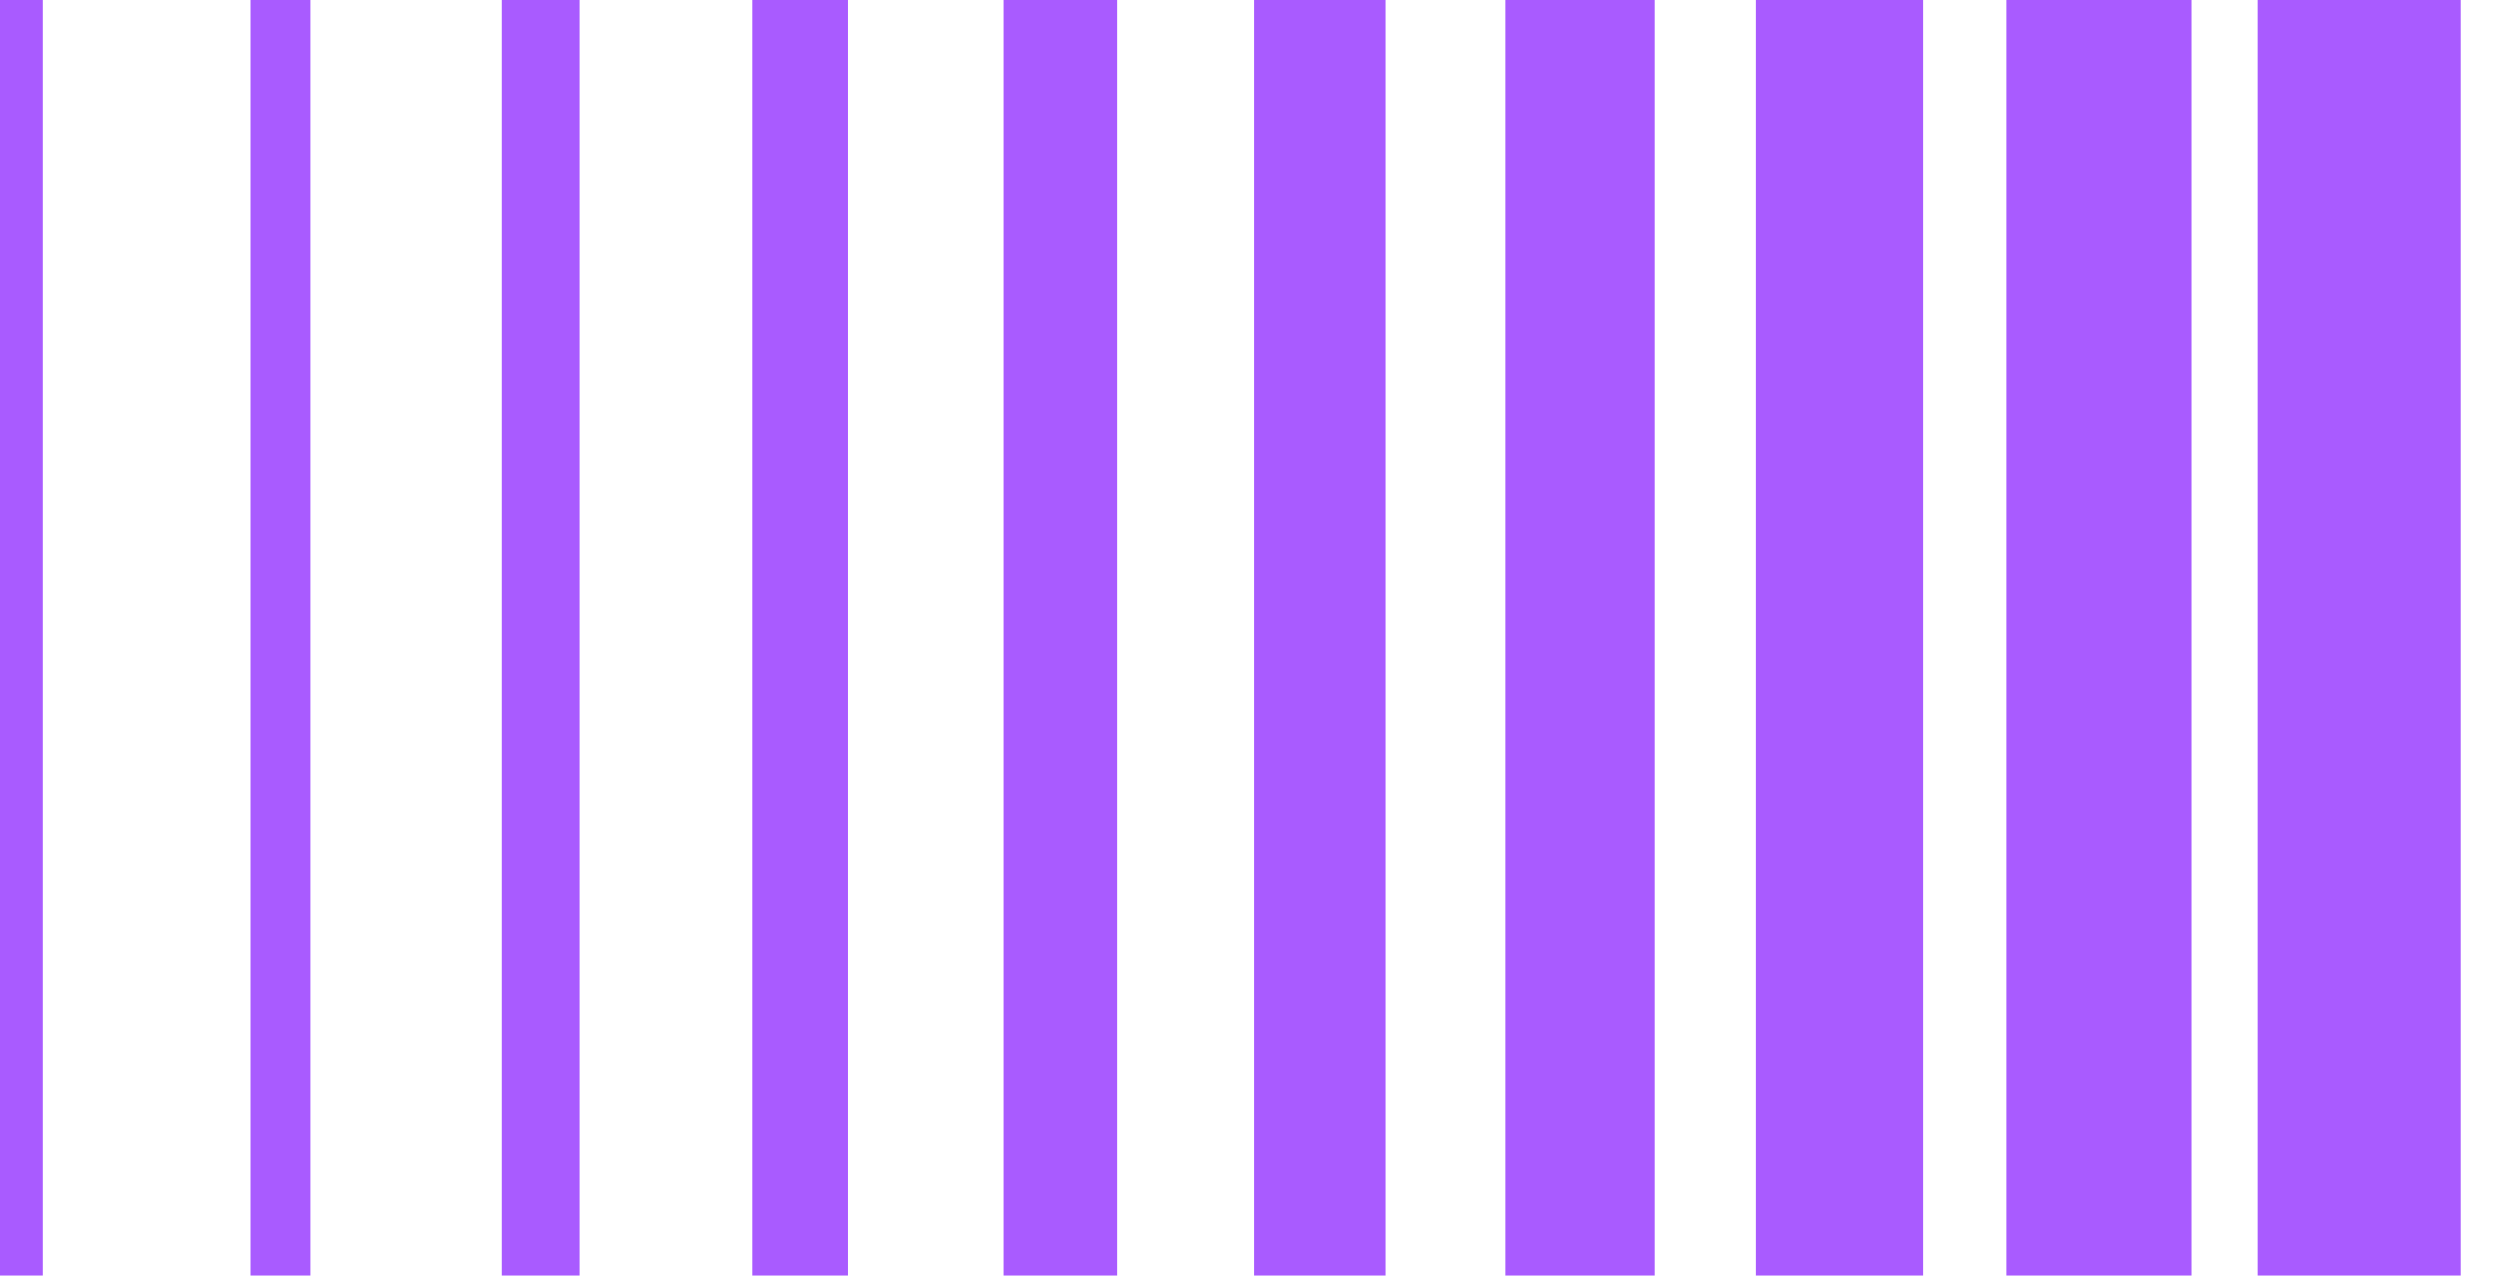 <svg width="49" height="25" viewBox="0 0 49 25" fill="none" xmlns="http://www.w3.org/2000/svg">
<path fill-rule="evenodd" clip-rule="evenodd" d="M0 0H0.839V25H0V0ZM4.91 0H6.084V25H4.91V0ZM11.36 0H9.835V25H11.36V0ZM14.745 0H16.62V25H14.745V0ZM21.896 0H19.67V25H21.896V0ZM24.58 0H27.157V25H24.58V0ZM32.432 0H29.505V25H32.432V0ZM34.415 0H37.693V25H34.415V0ZM42.954 0H39.325V25H42.954V0ZM44.25 0H48.23V25H44.25V0Z" fill="#A95BFF"/>
</svg>
